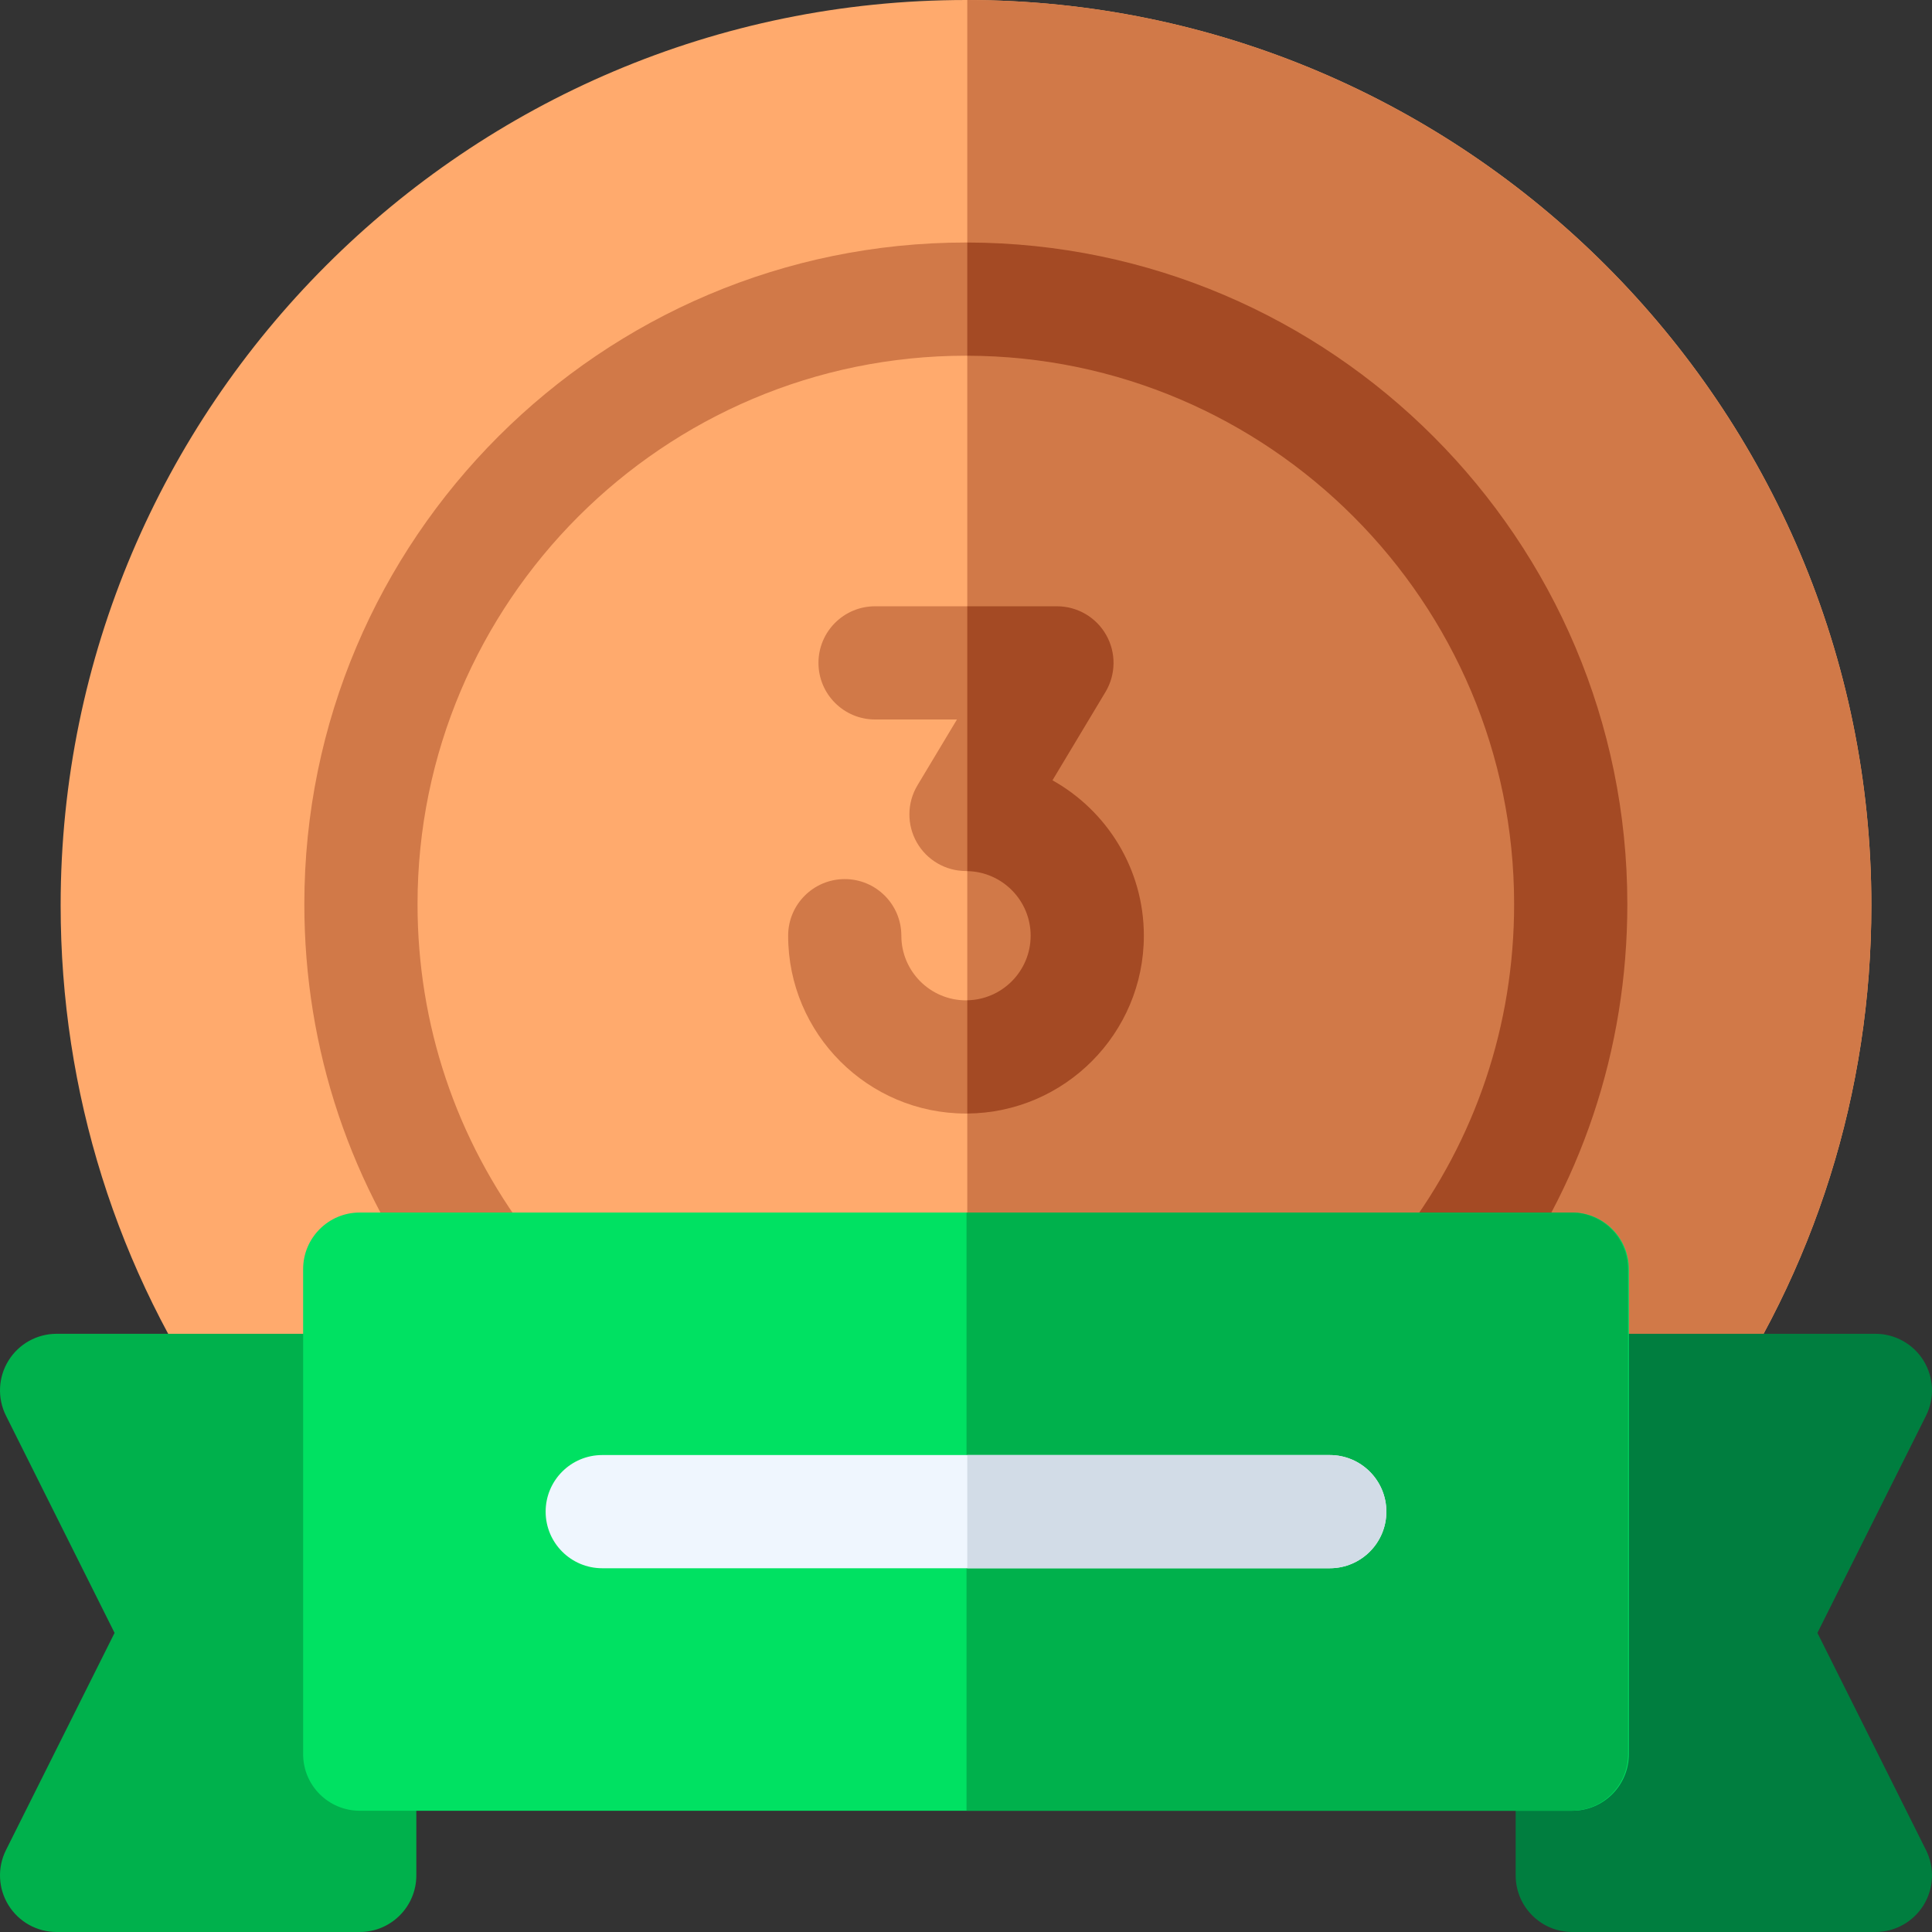 <svg xmlns="http://www.w3.org/2000/svg" width="512pt" height="512pt" viewBox="0 0 512.001 512"><rect x="0" y="0" width="512.001" height="512" fill="#333333" stroke="none"/><path fill="#ffaa6d" d="m495.93 239.93c0 49.352-14.898 96.762-43.109 137.129-2.918 4.172-7.57 6.41-12.309 6.41h-369.109c-4.73 0-9.391-2.238-12.301-6.41-28.152-40.289-43.031-87.707-43.031-137.129 0-132.301 107.629-239.93 239.93-239.93s239.93 107.629 239.93 239.93zm0 0"/><path fill="#d17948" d="m495.93 239.93c0 49.352-14.898 96.762-43.109 137.129-2.918 4.172-7.57 6.41-12.309 6.41h-184.172v-383.469c132.141.18 239.59 107.742 239.59 239.93zm0 0"/><path fill="#d17948" d="m128.121 351.336c-4.543 0-9.031-2.055-11.98-5.957-23.215-30.723-35.488-67.305-35.488-105.785 0-96.676 78.66-175.328 175.348-175.328 96.641 0 175.266 78.652 175.266 175.328 0 38.605-12.277 75.191-35.508 105.809-5.008 6.598-14.414 7.887-21.016 2.883-6.602-5.008-7.891-14.418-2.883-21.02 19.234-25.352 29.402-55.672 29.402-87.672 0-80.133-65.164-145.328-145.262-145.328-80.145 0-145.348 65.195-145.348 145.328 0 31.898 10.176 62.227 29.422 87.695 4.996 6.609 3.688 16.016-2.922 21.012-2.707 2.047-5.883 3.035-9.031 3.035zm0 0"/><path fill="#a44a24" d="m431.262 239.59c0 38.609-12.27 75.191-35.5 105.812-5.012 6.598-14.422 7.887-21.02 2.879-6.602-5-7.891-14.41-2.883-21.012 19.242-25.359 29.402-55.68 29.402-87.68 0-80.02-64.98-145.129-144.922-145.32v-30c96.48.18 174.922 78.762 174.922 175.32zm0 0"/><path fill="#00b14c" d="m95.332 512h-80.332c-5.199 0-10.027-2.691-12.758-7.113-2.734-4.422-2.984-9.945-.66-14.594l28.781-57.559-28.781-57.559c-2.324-4.648-2.074-10.172.66-14.594 2.73-4.422 7.559-7.113 12.758-7.113h80.332c8.285 0 15 6.715 15 15v128.531c0 8.285-6.715 15-15 15zm0 0"/><path fill="#007e3f" d="m497 512h-80.332c-8.285 0-15-6.715-15-15v-128.531c0-8.285 6.715-15 15-15h80.332c5.199 0 10.027 2.691 12.762 7.113 2.73 4.422 2.98 9.945.656 14.594l-28.781 57.559 28.781 57.559c2.324 4.648 2.074 10.172-.656 14.594-2.734 4.422-7.562 7.113-12.762 7.113zm0 0"/><path fill="#00e162" d="m416.668 479.867h-321.336c-8.281 0-15-6.715-15-15v-128.535c0-8.281 6.719-15 15-15h321.336c8.281 0 15 6.719 15 15v128.535c0 8.285-6.715 15-15 15zm0 0"/><path fill="#00b14c" d="m416.465 321.332h-160.328v158.535h160.328c8.281 0 15-6.715 15-15v-128.535c0-8.281-6.719-15-15-15zm0 0"/><path fill="#eff6fe" d="m352.402 415.602h-192.801c-8.285 0-15-6.719-15-15 0-8.285 6.715-15 15-15h192.801c8.281 0 15 6.715 15 15 0 8.281-6.719 15-15 15zm0 0"/><path fill="#d2dce7" d="m367.402 400.602c0 8.277-6.723 15-15 15h-96.062v-30h96.062c8.277 0 15 6.719 15 15zm0 0"/><path fill="#d17948" d="m256 295.102c-25.988 0-47.133-21.145-47.133-47.133 0-8.285 6.715-15 15-15 8.285 0 15 6.715 15 15 0 9.445 7.688 17.133 17.133 17.133 9.449 0 17.133-7.688 17.133-17.133 0-9.449-7.684-17.137-17.133-17.137-5.402 0-10.391-2.906-13.051-7.609-2.664-4.703-2.59-10.473.188-15.105l10.469-17.449h-21.703c-8.285 0-15-6.715-15-15 0-8.285 6.715-15 15-15h48.199c5.402 0 10.391 2.906 13.051 7.609 2.664 4.703 2.59 10.473-.188 15.109l-14.043 23.402c14.434 8.066 24.215 23.504 24.215 41.18-.004 25.988-21.148 47.133-47.137 47.133zm0 0"/><path fill="#a44a24" d="m303.133 247.969c0-17.676-9.781-33.113-24.215-41.18l14.043-23.402c2.781-4.637 2.855-10.406.191-15.109-2.66-4.703-7.648-7.609-13.055-7.609h-23.758v70.184c9.289.184 16.793 7.785 16.793 17.117s-7.504 16.934-16.793 17.117v30.008c25.832-.188 46.793-21.25 46.793-47.125zm0 0"/></svg>